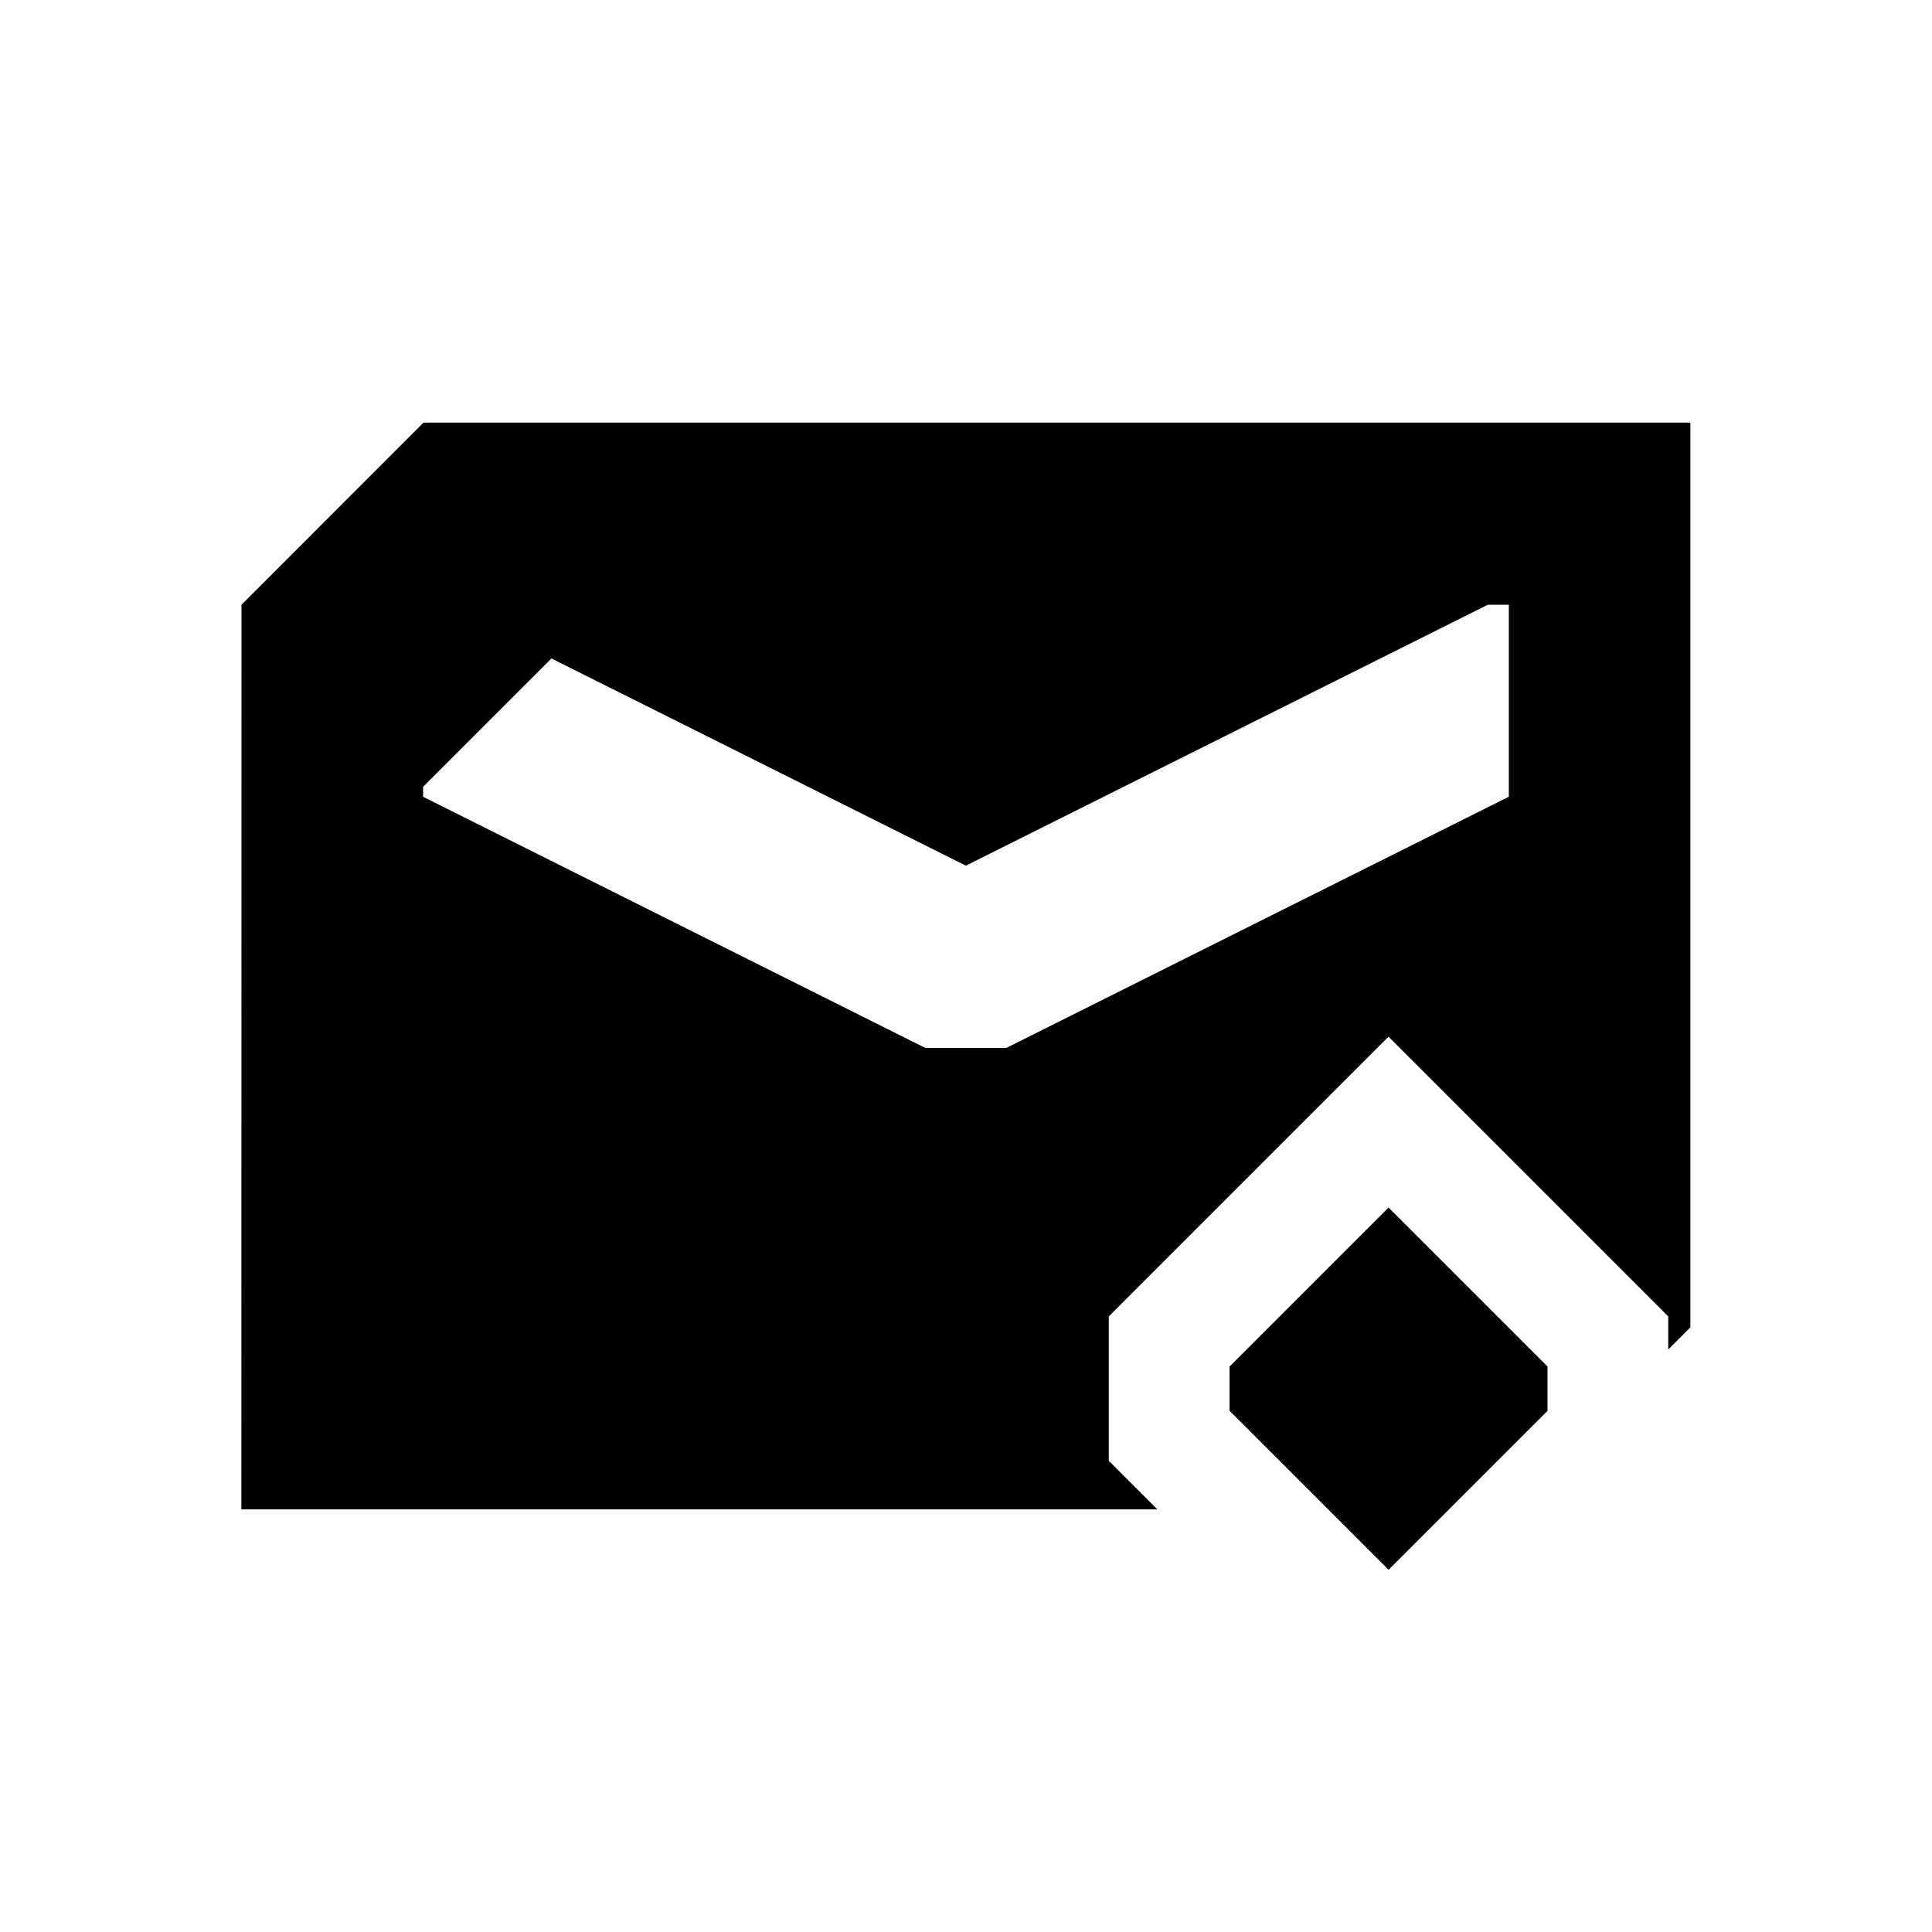 <?xml version="1.0" encoding="UTF-8" standalone="no"?>
<svg
   xmlns:dc="http://purl.org/dc/elements/1.1/"
   xmlns:cc="http://creativecommons.org/ns#"
   xmlns:rdf="http://www.w3.org/1999/02/22-rdf-syntax-ns#"
   xmlns:svg="http://www.w3.org/2000/svg"
   xmlns="http://www.w3.org/2000/svg"
   xmlns:sodipodi="http://sodipodi.sourceforge.net/DTD/sodipodi-0.dtd"
   xmlns:inkscape="http://www.inkscape.org/namespaces/inkscape"
   width="32"
   height="32"
   version="1.1"
   id="svg40"
   sodipodi:docname="mail.svg"
   inkscape:version="0.92.5 (2060ec1f9f, 2020-04-08)">
                                        <style
     id="current-color-scheme" />
  <defs
     id="defs44" />
  <sodipodi:namedview
     pagecolor="#ffffff"
     bordercolor="#666666"
     borderopacity="1"
     objecttolerance="10"
     gridtolerance="10"
     guidetolerance="10"
     inkscape:pageopacity="0"
     inkscape:pageshadow="2"
     inkscape:window-width="1720"
     inkscape:window-height="1298"
     id="namedview42"
     showgrid="false"
     inkscape:zoom="3.6875"
     inkscape:cx="73.216072"
     inkscape:cy="0.25314313"
     inkscape:window-x="0"
     inkscape:window-y="0"
     inkscape:window-maximized="0"
     inkscape:current-layer="svg40"
     showguides="false"
     inkscape:guide-bbox="true"
     inkscape:snap-smooth-nodes="true"
     inkscape:snap-bbox="true"
     inkscape:snap-center="true"
     inkscape:bbox-nodes="true">
    <sodipodi:guide
       position="39,25"
       orientation="0,1"
       id="guide977"
       inkscape:locked="false" />
    <sodipodi:guide
       position="35,47"
       orientation="1,0"
       id="guide979"
       inkscape:locked="false" />
    <sodipodi:guide
       position="3,39"
       orientation="1,0"
       id="guide999"
       inkscape:locked="false" />
    <sodipodi:guide
       position="37,49"
       orientation="0,1"
       id="guide1120"
       inkscape:locked="false" />
  </sodipodi:namedview>
  <g
     id="22-22-mail-unread-new"
     transform="translate(32)">
    <path
       style="opacity:0.001"
       d="m 1.1e-4,-22 h 22 V 0 h -22 z"
       id="path7" />
    <path
       inkscape:connector-curvature="0"
       style="fill:currentColor"
       d="M 5.012,-17 3.002,-14.988 3,-5 h 10.588 l -0.049,-0.049 -0.293,-0.293 v -1.316 l 2.756,-2.756 2.701,2.703 0.297,-0.297 V -17 Z m 11.752,2.012 h 0.232 v 2.119 l -5.549,2.775 h -0.895 l -5.545,-2.773 v -0.111 l 1.416,-1.416 4.576,2.287 z"
       id="path828-3-3-9-7"
       sodipodi:nodetypes="cccccccccccccccccccccc"
       class="ColorScheme-Text" />
    <path
       style="fill:currentColor"
       d="m 14.245,-5.755 1.756,1.756 1.755,-1.755 v -0.489 l -1.755,-1.755 -1.756,1.756 z"
       id="HandCenterScrew-1"
       inkscape:connector-curvature="0"
       sodipodi:nodetypes="ccccccc"
       class="ColorScheme-ButtonHover" />
  </g>
  <g
     id="22-22-mail-unread"
     transform="translate(-403,-157)">
    <path
       style="opacity:0.001"
       d="m 467,135 h 22 v 22 h -22 z"
       id="path4" />
    <path
       style="fill:currentColor"
       d="m 472.01,140 -2.009,2.01 -10e-4,9.99 h 13.99 l 2.01,-2.009 V 140 Z m 11.753,2.01 h 0.232 v 2.12 l -5.548,2.775 h -0.895 l -5.546,-2.773 v -0.111 l 1.417,-1.417 4.577,2.288 z"
       id="path828-3-3"
       inkscape:connector-curvature="0"
       class="ColorScheme-Text" />
  </g>
  <g
     id="22-22-mail-mark-unread-new"
     transform="translate(-1.1029545e-4)">
    <path
       style="opacity:0.001"
       d="m 1.1e-4,-22 h 22 V 0 h -22 z"
       id="path14" />
    <path
       inkscape:connector-curvature="0"
       style="fill:currentColor"
       d="M 5.01,-17 3,-14.988 2.998,-5 h 10.588 l -0.049,-0.049 -0.293,-0.293 v -1.316 l 2.756,-2.756 2.701,2.703 0.297,-0.297 v -9.992 z m 11.752,2.012 h 0.232 v 2.119 l -5.549,2.775 h -0.895 l -5.545,-2.773 v -0.111 l 1.416,-1.416 4.576,2.287 z"
       id="path828-3-3-9-7-0"
       sodipodi:nodetypes="cccccccccccccccccccccc"
       class="ColorScheme-Text" />
    <path
       style="fill:currentColor"
       d="m 14.243,-5.755 1.756,1.756 1.755,-1.755 v -0.489 l -1.755,-1.755 -1.756,1.756 z"
       id="HandCenterScrew-1-9"
       inkscape:connector-curvature="0"
       sodipodi:nodetypes="ccccccc"
       class="ColorScheme-ButtonHover" />
  </g>
  <g
     id="mail-unread"
     transform="translate(64,-3e-6)">
    <path
       style="opacity:0.001"
       d="M -5.9089996e-7,2.5e-6 H 32 V 32 H -5.9089996e-7 Z"
       id="path23" />
    <path
       style="fill:currentColor"
       d="m 7.016,7 -3.014,3.016 -0.002,14.984 H 24.984 L 28,21.986 V 7 Z M 24.645,10.016 h 0.348 v 3.18 l -8.322,4.162 H 15.328 L 7.01,13.197 v -0.166 l 2.125,-2.125 6.865,3.432 z"
       id="path828-3"
       inkscape:connector-curvature="0"
       class="ColorScheme-Text" />
  </g>
  <g
     id="mail-mark-unread-new">
    <path
       style="opacity:0.001"
       d="M -2.9544998e-7,-2.5e-7 H 32 V 32 H -2.9544998e-7 Z"
       id="path28" />
    <path
       inkscape:connector-curvature="0"
       style="fill:currentColor"
       d="M 7.014,7 4,10.016 3.998,25 h 15.172 l -0.219,-0.219 -0.586,-0.586 v -2.391 l 4.633,-4.633 4.633,4.633 v 0.549 L 27.998,21.986 V 7 Z m 17.629,3.016 h 0.348 v 3.18 L 16.668,17.357 H 15.326 L 7.008,13.197 V 13.031 l 2.125,-2.125 6.865,3.432 z"
       id="path828-3-7-5-3"
       sodipodi:nodetypes="ccccccccccccccccccccccc"
       class="ColorScheme-Text" />
    <path
       style="fill:currentColor"
       d="m 20.365,23.367 2.634,2.634 2.633,-2.633 v -0.734 l -2.633,-2.633 -2.634,2.634 z"
       id="HandCenterScrew-5"
       inkscape:connector-curvature="0"
       sodipodi:nodetypes="ccccccc"
       class="ColorScheme-ButtonHover" />
  </g>
  <g
     id="mail-unread-new"
     transform="translate(32)">
    <path
       style="opacity:0.001"
       d="M -2.9544998e-7,-2.5e-7 H 32 V 32 H -2.9544998e-7 Z"
       id="path35" />
    <path
       inkscape:connector-curvature="0"
       style="fill:currentColor"
       d="M 7.014,7 4,10.016 3.998,25 h 15.172 l -0.219,-0.219 -0.586,-0.586 v -2.391 l 4.633,-4.633 4.633,4.633 v 0.549 l 0.367,-0.367 V 7 Z m 17.629,3.016 h 0.348 v 3.18 l -8.322,4.162 H 15.326 L 7.008,13.197 V 13.031 l 2.125,-2.125 6.865,3.432 z"
       id="path828-3-7-5"
       sodipodi:nodetypes="ccccccccccccccccccccccc"
       class="ColorScheme-Text" />
    <path
       style="fill:currentColor"
       d="m 20.365,23.367 2.634,2.634 2.633,-2.633 v -0.734 l -2.633,-2.633 -2.634,2.634 z"
       id="HandCenterScrew"
       inkscape:connector-curvature="0"
       sodipodi:nodetypes="ccccccc"
       class="ColorScheme-ButtonHover" />
  </g>
</svg>
